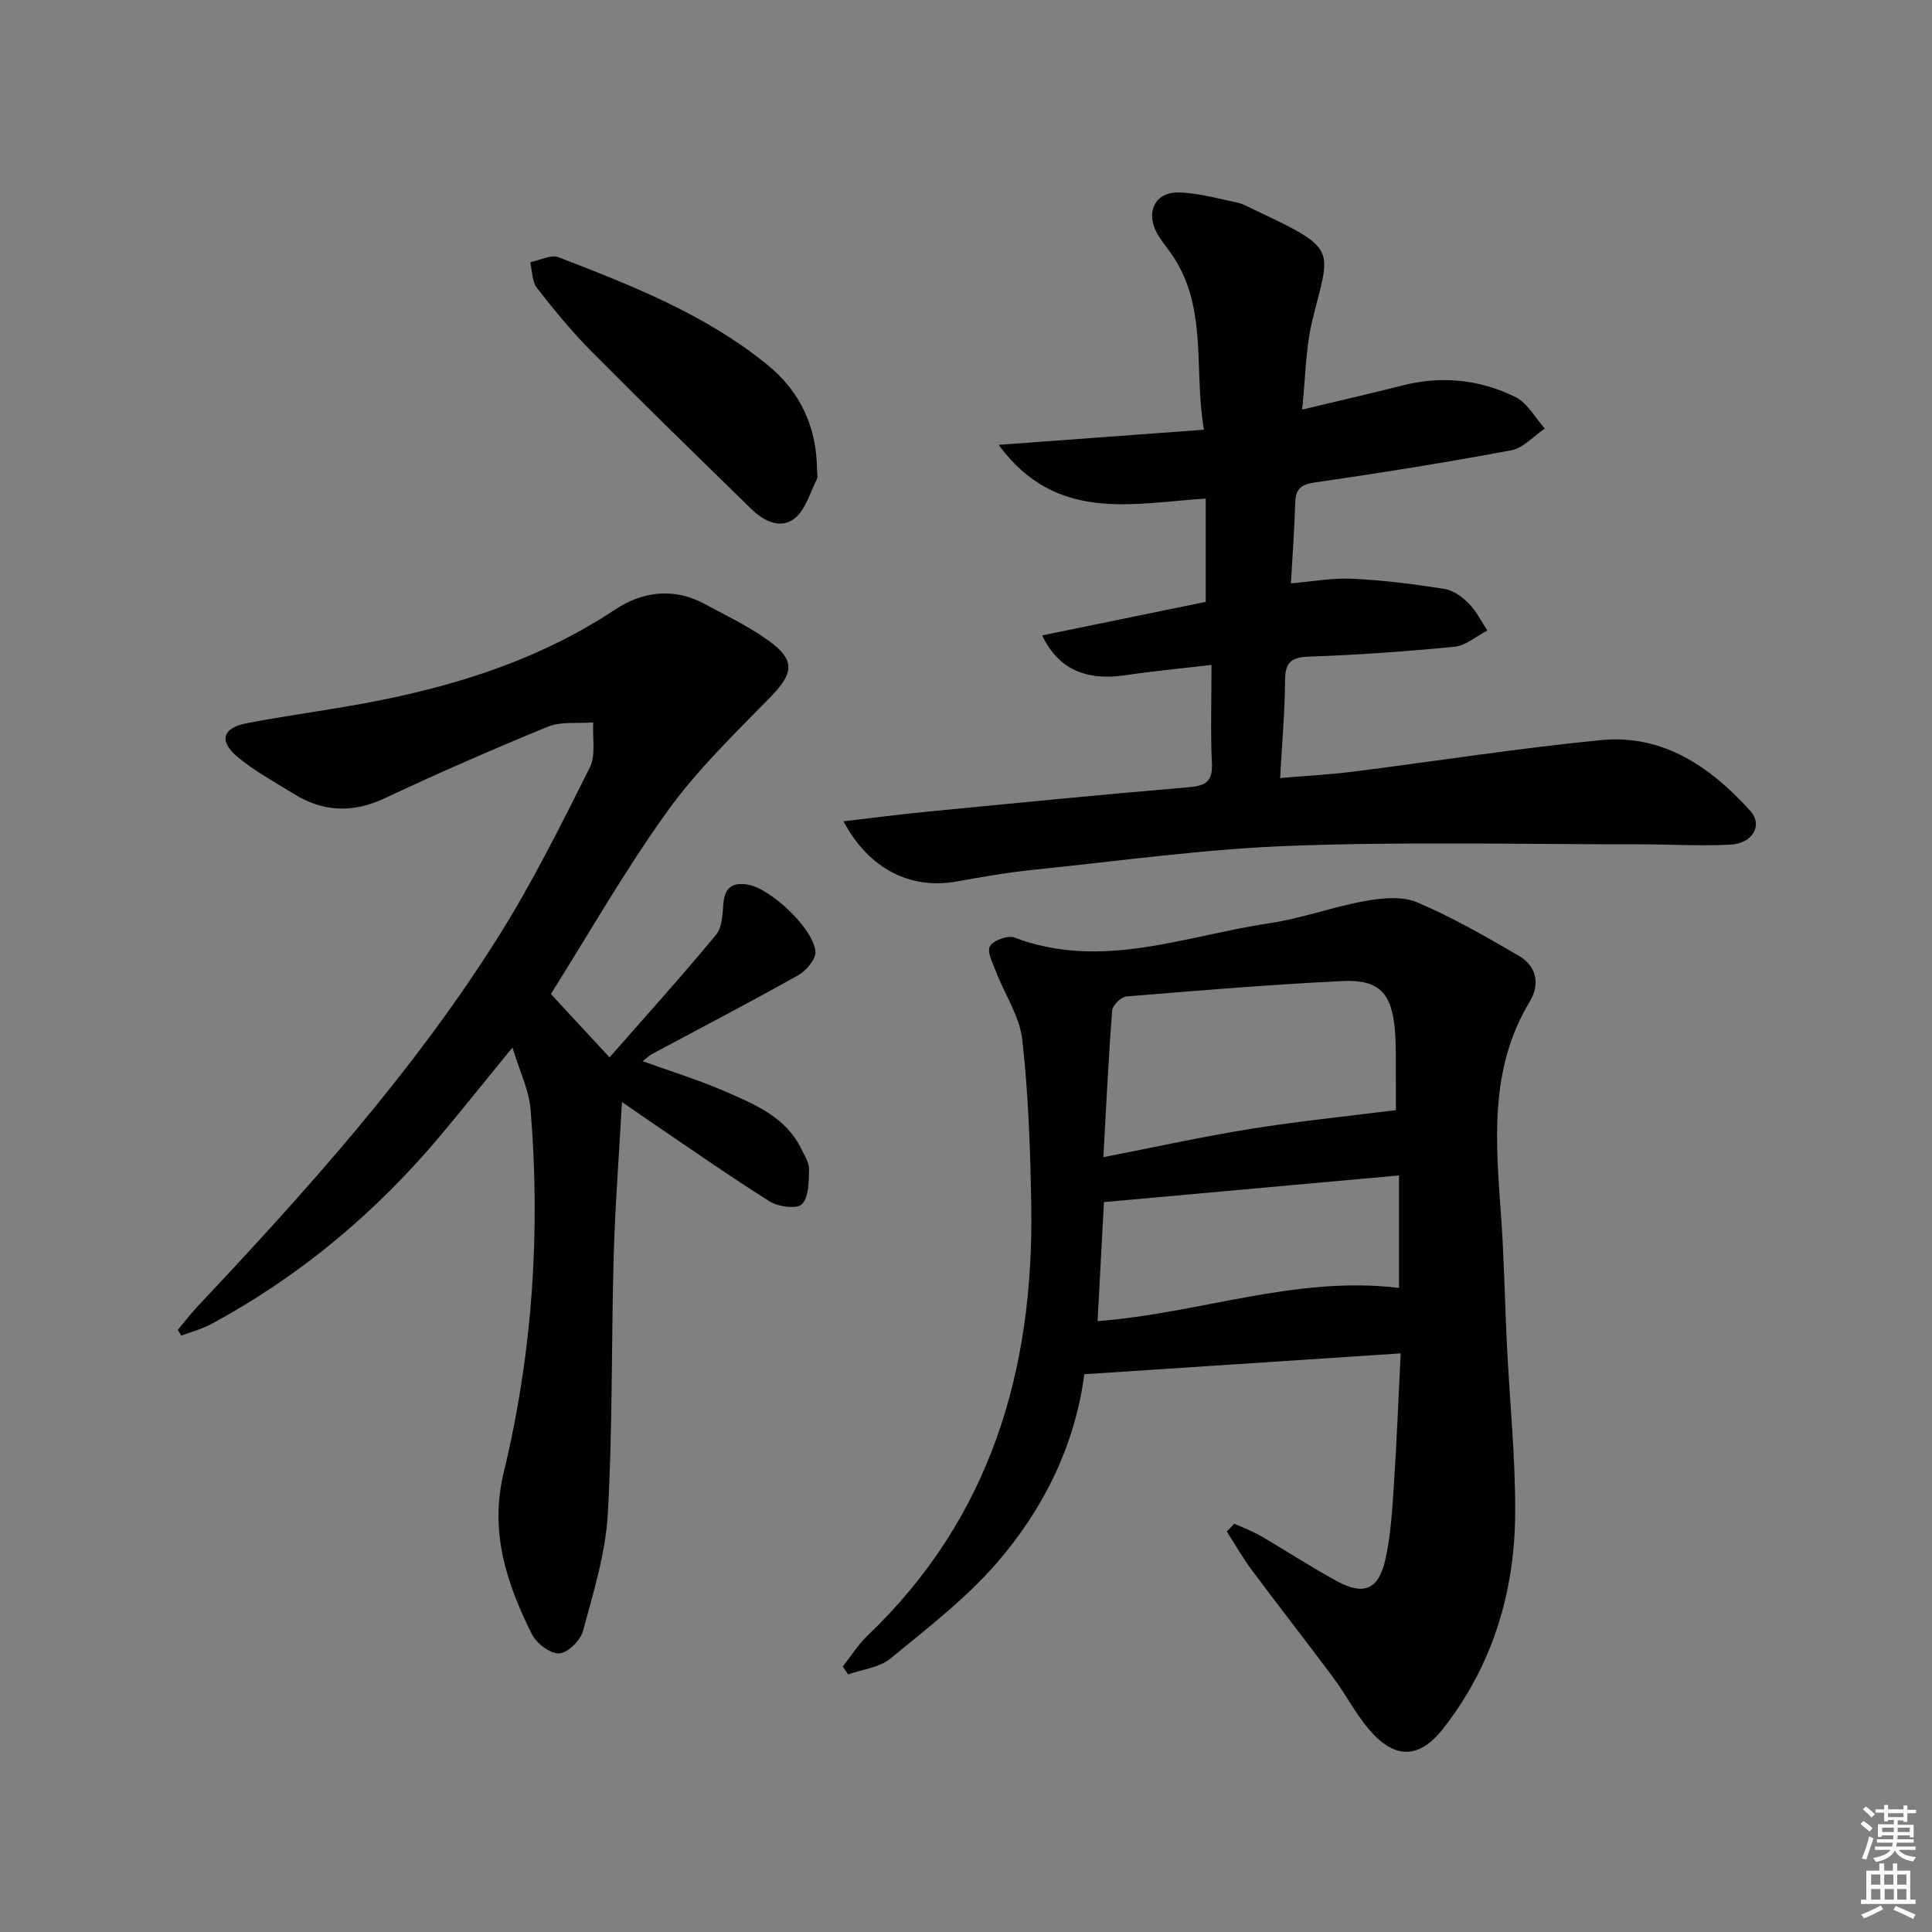 <svg enable-background="new 0 0 400 400" viewBox="0 0 400 400" xmlns="http://www.w3.org/2000/svg"><rect x="0" y="0" width="400" height="400" fill="#808080" stroke="none"/><path d="m385.2 377.6.6-.6c.6.4 1.3.9 1.9 1.5l-.6.7c-.8-.6-1.4-1.1-1.9-1.6zm.3 7.1c.6-1.4 1.1-2.9 1.5-4.5.3.1.6.3.9.4-.5 1.4-1 2.9-1.5 4.4l-.9-.2zm.2-10.1.6-.6c.7.5 1.3 1.1 1.9 1.6l-.7.7c-.6-.6-1.2-1.2-1.8-1.7zm8.4-.8h.8v.9h1.8v.7h-1.8v1.8h-.8v-.3h-1.2v.9h3.3v2.6h-.8v-.4h-2.5c0 .3 0 .6-.1.8h3.4v.7h-3.5c0 .3-.1.6-.1.8h4v.7h-3.5c.7.9 1.9 1.3 3.6 1.5-.2.2-.4.5-.6.9-1.9-.3-3.2-1.1-3.8-2.3-.5 1.1-1.8 2-3.9 2.4-.2-.3-.4-.5-.6-.8 1.9-.4 3.1-.9 3.6-1.7h-3.2v-.7h3.5c.1-.2.1-.5.2-.8h-3.3v-.7h3.4c0-.2 0-.5 0-.8h-2.4v.3h-.8v-2.6h3.3v-.9h-1.2v.3h-.8v-1.8h-1.8v-.7h1.8v-.9h.8v.9h3.2zm-4.4 5.5h2.4c0-.3 0-.6 0-.9h-2.4zm1.2-3.1h3.2v-.8h-3.2zm4.4 2.2h-2.4v.9h2.5v-.9z" fill="#fcfafa"/><path d="m389.2 385.8h.9v1.5h1.8v-1.5h.9v1.5h2.7v6h1.1v.9h-11.3v-.9h1.1v-6h2.7v-1.5zm.2 8.7.5.8c-1.2.6-2.5 1.3-4 1.9-.2-.3-.3-.6-.6-.8 1.6-.6 3-1.3 4.1-1.9zm-2-4.3h1.9v-2.1h-1.9zm0 3.1h1.9v-2.2h-1.9zm2.7-3.1h1.9v-2.1h-1.9zm.1 3.1h1.9v-2.2h-1.9zm2.3 1.3c1.4.6 2.7 1.2 4.1 1.8l-.5.9c-1.5-.7-2.8-1.4-4.1-1.9zm2.2-6.5h-1.9v2.1h1.9zm-1.9 5.2h1.9v-2.2h-1.9z" fill="#fcfafa"/><g fill="#010101"><path d="m255.54 315.46c1.84.84 3.77 1.54 5.51 2.56 5.32 3.09 10.47 6.49 15.87 9.41 5.42 2.92 8.48 1.67 9.87-4.4 1.14-4.98 1.44-10.17 1.78-15.3.6-8.92.94-17.86 1.43-27.53-22.04 1.45-43.52 2.87-65.5 4.32-1.93 14.66-8.38 27.78-18.01 38.94-6.45 7.46-14.47 13.63-22.15 19.93-2.28 1.87-5.8 2.23-8.75 3.28-.36-.55-.73-1.1-1.09-1.65 1.69-2.13 3.15-4.5 5.09-6.36 25.45-24.29 34.46-54.87 33.92-89.01-.18-11.47-.58-22.97-1.85-34.35-.54-4.86-3.64-9.41-5.46-14.15-.66-1.73-1.9-4.11-1.24-5.24.72-1.23 3.7-2.32 5.07-1.8 18.08 6.85 35.33-.38 52.8-2.97 6.69-.99 13.16-3.41 19.83-4.6 3.49-.62 7.63-1.04 10.71.27 7.28 3.08 14.21 7.07 21.06 11.06 3.7 2.15 4.48 5.87 2.27 9.52-8.49 14.07-6.98 29.36-5.9 44.67.62 8.79.76 17.62 1.19 26.42.57 11.62 1.78 23.24 1.71 34.86-.1 16.33-4.69 31.5-14.9 44.54-4.96 6.34-10.04 6.41-15.32.23-2.79-3.26-4.78-7.19-7.35-10.66-5.56-7.48-11.32-14.81-16.88-22.28-1.92-2.57-3.52-5.39-5.26-8.09.53-.53 1.04-1.07 1.55-1.62zm-27.1-75.88c11-2.14 20.7-4.29 30.5-5.86 9.85-1.58 19.78-2.58 30.06-3.88 0-2.05.02-5.02-.01-8-.03-2.83.05-5.66-.18-8.47-.64-7.79-3.27-10.63-10.97-10.25-14.9.73-29.78 1.96-44.64 3.19-1.09.09-2.85 1.8-2.93 2.86-.76 9.71-1.22 19.45-1.83 30.41zm.12 9.3c-.42 7.85-.87 16.22-1.32 24.64 21.08-1.58 41.06-9.48 62.41-6.87 0-7.68 0-15.1 0-23.29-20.45 1.85-40.56 3.67-61.09 5.52z"/><path d="m114.05 205.8c3.73 4.02 7.43 8.02 12.15 13.12 7.43-8.47 14.92-16.77 22.04-25.37 1.31-1.58 1.34-4.38 1.55-6.66.31-3.36 2.14-4.25 5.1-3.73 4.68.81 13.53 9.09 13.94 13.85.13 1.56-1.91 3.97-3.57 4.9-9.98 5.61-20.15 10.89-30.24 16.3-.57.3-1.04.78-1.96 1.5 5.93 2.14 11.6 3.88 17 6.23 6.21 2.7 12.68 5.32 15.9 12.04.64 1.34 1.59 2.79 1.55 4.16-.07 2.48-.03 5.66-1.48 7.18-1 1.05-4.9.54-6.68-.58-8.58-5.4-16.88-11.23-25.28-16.92-1.36-.92-2.7-1.86-5.3-3.66-.62 11.27-1.42 21.57-1.71 31.89-.5 17.8-.21 35.63-1.22 53.39-.46 8.16-2.99 16.25-5.13 24.23-.53 1.96-3.17 4.57-4.94 4.65-1.87.08-4.71-2.08-5.66-3.99-5.22-10.51-8.8-21.12-5.82-33.46 5.96-24.7 7.66-49.89 5.55-75.23-.33-3.99-2.25-7.84-3.74-12.77-5.49 6.72-10.13 12.53-14.9 18.22-13.41 15.98-29.13 29.17-47.53 39.07-1.91 1.03-4.08 1.59-6.13 2.36-.24-.39-.49-.78-.73-1.17 1.35-1.61 2.62-3.29 4.05-4.82 22.6-24.02 44.66-48.53 62.29-76.54 7.06-11.22 12.99-23.18 18.95-35.05 1.3-2.59.53-6.22.72-9.37-3.15.25-6.6-.24-9.39.89-11.37 4.64-22.63 9.58-33.75 14.8-6.62 3.11-12.75 2.88-18.85-.9-3.95-2.44-8.09-4.68-11.63-7.63-3.94-3.28-3.15-6.03 1.86-6.99 9.26-1.78 18.64-2.93 27.88-4.8 17.19-3.46 33.6-8.91 48.42-18.74 5.61-3.72 12.1-4.62 18.47-1.19 4.52 2.44 9.21 4.67 13.34 7.66 5.57 4.04 5.12 6.76.36 11.63-7.41 7.59-15.15 15.05-21.31 23.6-8.72 12.1-16.13 25.14-24.17 37.9z"/><path d="m174.63 170.04c6.11-.71 11.47-1.41 16.84-1.94 18.2-1.77 36.39-3.58 54.61-5.11 3.54-.3 5.01-1.16 4.83-4.97-.3-6.46-.08-12.95-.08-20.35-6.26.73-12.12 1.28-17.92 2.14-8.03 1.19-13.84-1.27-17.14-8.26 11.42-2.34 22.65-4.64 33.86-6.94 0-7.27 0-14.2 0-21.38-15.21.94-30.95 5.09-42.88-11.13 14.69-1.08 28.11-2.07 42.51-3.13-2.21-12.82 1.02-25.84-7.13-36.96-.98-1.34-2.06-2.65-2.79-4.13-2.07-4.18-.06-8.1 4.59-8.03 4.06.06 8.12 1.25 12.16 2.08 1.28.26 2.47.97 3.67 1.54 17.92 8.39 15.46 8.02 11.86 23.27-1.32 5.59-1.33 11.49-2.03 18.06 7.48-1.79 14.18-3.32 20.84-5.01 8.07-2.05 15.94-1.22 23.28 2.39 2.51 1.24 4.12 4.3 6.14 6.54-2.31 1.55-4.45 4.04-6.97 4.51-13.53 2.53-27.13 4.7-40.75 6.67-3.03.44-3.91 1.54-3.98 4.35-.14 5.3-.55 10.59-.88 16.53 4.33-.36 8.55-1.16 12.72-.96 6.39.3 12.78 1.12 19.1 2.11 1.82.29 3.69 1.68 5.04 3.05 1.55 1.57 2.56 3.69 3.81 5.56-2.26 1.16-4.44 3.12-6.79 3.36-10.09 1-20.21 1.69-30.34 2.06-3.79.14-4.74 1.47-4.76 5.03-.04 6.45-.62 12.89-1.01 20.09 5.29-.45 10.2-.7 15.06-1.31 17.14-2.16 34.22-4.87 51.4-6.54 12.82-1.24 22.65 5.55 30.85 14.62 2.72 3.01.53 6.8-4.13 7.03-6.14.31-12.32-.07-18.48-.07-24.13.01-48.28-.58-72.37.3-17.9.65-35.73 3.16-53.57 4.99-5.28.54-10.53 1.48-15.77 2.41-9.49 1.69-18.12-2.55-23.4-12.47z"/><path d="m169.16 97.23c0 .67.23 1.45-.04 1.98-1.42 2.81-2.34 6.34-4.61 8.13-2.91 2.29-6.4.53-8.94-1.94-11.06-10.8-22.14-21.58-33.02-32.55-4.09-4.12-7.81-8.64-11.38-13.23-1.04-1.33-.96-3.53-1.4-5.33 1.98-.39 4.29-1.65 5.87-1.03 15.19 5.86 30.38 11.8 43.21 22.25 6.87 5.58 10.22 12.89 10.31 21.72z"/></g></svg>